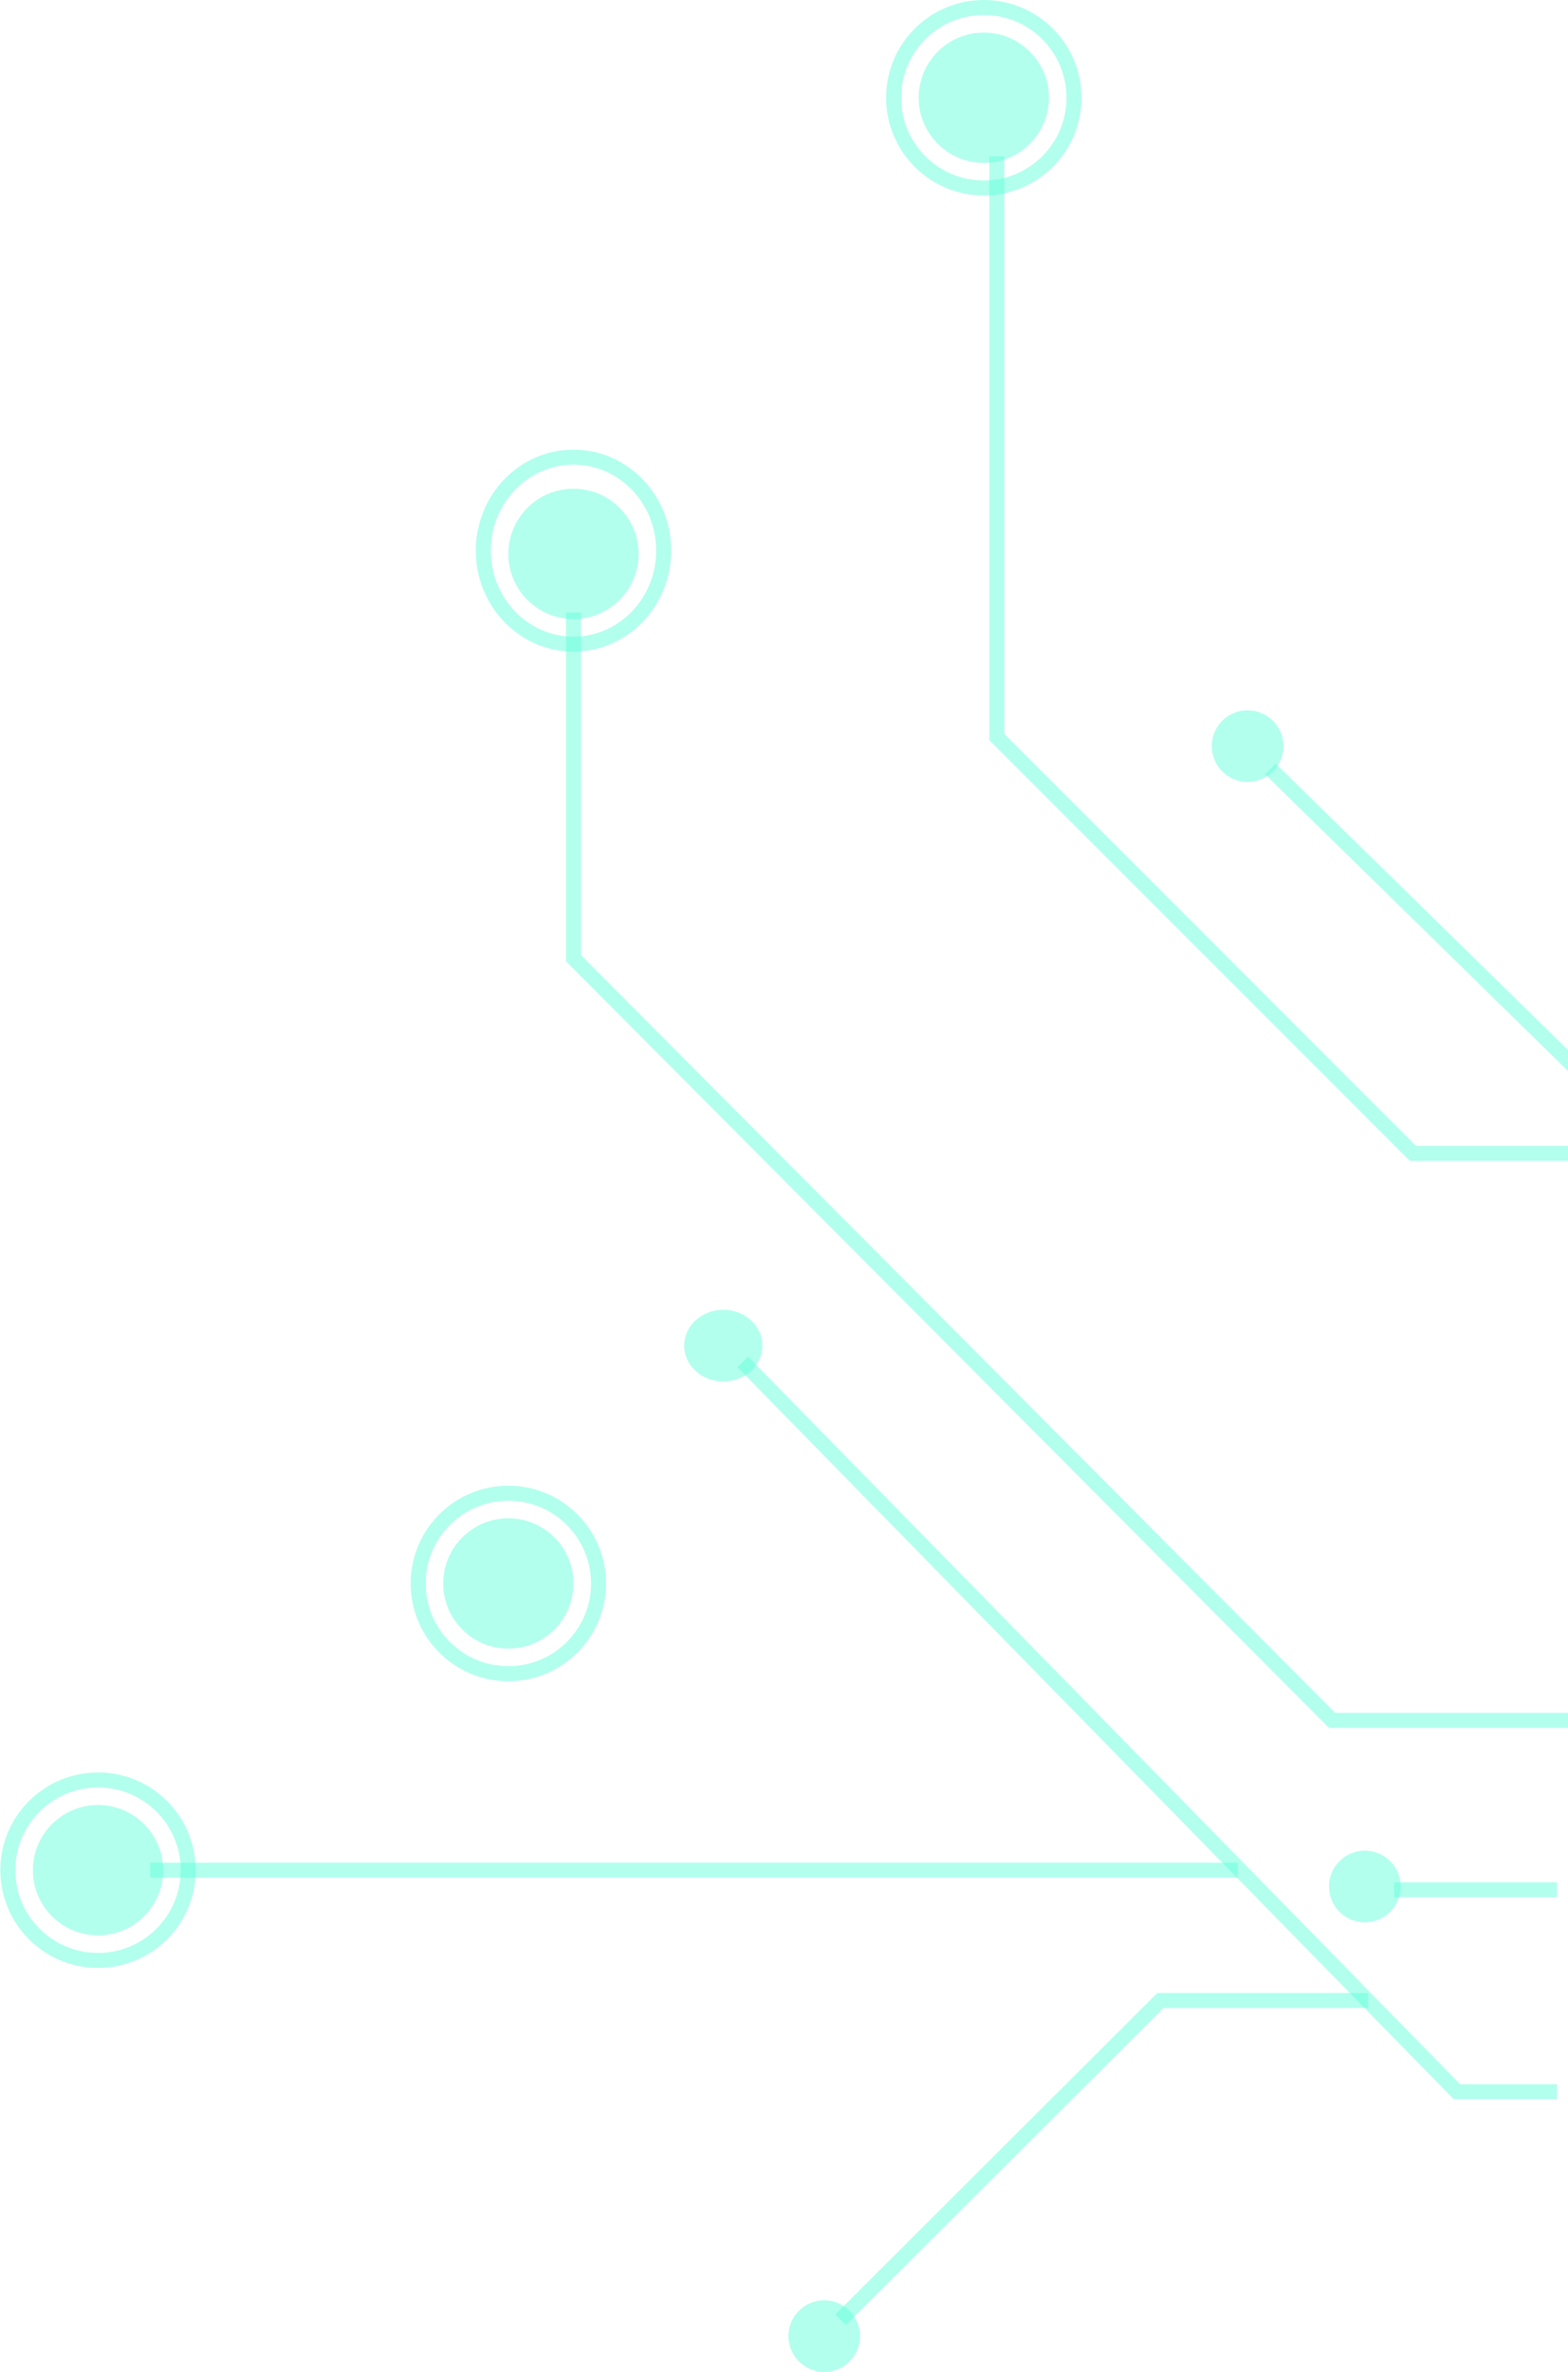 <svg width="209" height="316" viewBox="0 0 209 316" fill="none" xmlns="http://www.w3.org/2000/svg">
<circle id="circle-zl5mds2icz" r="8.681" transform="translate(13.066 249.154)" fill="rgb(94,255,216)" stroke="none" class="" style="mix-blend-mode: normal; paint-order: fill;" opacity="0.48"></circle>
<circle id="circle-y825hv5nlds" r="12.022" transform="translate(13.066 249.154)" fill="none" stroke="rgb(94,255,216)" stroke-width="2" class="" style="mix-blend-mode: normal; paint-order: fill;" opacity="0.48"></circle>
<circle id="circle-q098w98gjdp" r="8.681" transform="translate(67.758 210.956)" fill="rgb(94,255,216)" stroke="none" class="" style="mix-blend-mode: normal; paint-order: fill;" opacity="0.48"></circle>
<circle id="circle-ahcfz76vf27" r="12.022" transform="translate(67.758 210.956)" fill="none" stroke="rgb(94,255,216)" stroke-width="2" class="" style="mix-blend-mode: normal; paint-order: fill;" opacity="0.48"></circle>
<circle id="circle-mi3972tzbld" r="8.681" transform="translate(76.44 73.791)" fill="rgb(94,255,216)" stroke="none" class="" style="mix-blend-mode: normal; paint-order: fill;" opacity="0.48"></circle>
<path id="path-tbtxs8k8cf8" d="M88.461,73.357C88.461,80.268,83.048,85.813,76.439,85.813C69.831,85.813,64.418,80.268,64.418,73.357C64.418,66.447,69.831,60.901,76.439,60.901C83.048,60.901,88.461,66.447,88.461,73.357Z" fill="none" stroke="rgb(94,255,216)" stroke-width="2" class="" style="mix-blend-mode: normal; paint-order: fill;" opacity="0.48"></path>
<circle id="circle-nui2gs8oa" r="8.681" transform="translate(131.132 13.022)" fill="rgb(94,255,216)" stroke="none" class="" style="mix-blend-mode: normal; paint-order: fill;" opacity="0.48"></circle>
<circle id="circle-y4z0zcgg4xd" r="12.022" transform="translate(131.132 13.022)" fill="none" stroke="rgb(94,255,216)" stroke-width="2" class="" style="mix-blend-mode: normal; paint-order: fill;" opacity="0.48"></circle>
<circle id="circle-lu0537riv7" r="4.775" transform="translate(109.863 311.225)" fill="rgb(94,255,216)" stroke="none" class="" style="mix-blend-mode: normal; paint-order: fill;" opacity="0.48"></circle>
<ellipse id="ellipse-2rnt68o1ln3" rx="5.209" ry="4.775" transform="translate(96.406 179.269)" fill="rgb(94,255,216)" stroke="none" class="" style="mix-blend-mode: normal; paint-order: fill;" opacity="0.48"></ellipse>
<circle id="circle-1oma3zl2fw4" r="4.775" transform="translate(181.918 251.324)" fill="rgb(94,255,216)" stroke="none" class="" style="mix-blend-mode: normal; paint-order: fill;" opacity="0.48"></circle>
<circle id="circle-b5s0jg9kbua" r="4.775" transform="translate(166.291 99.401)" fill="rgb(94,255,216)" stroke="none" class="" style="mix-blend-mode: normal; paint-order: fill;" opacity="0.48"></circle>
<path id="path-0y7uuv2g88gg" d="M207.527,278.67L194.194,278.67L99.011,181.44" transform="translate(0.001 0)" fill="none" stroke="rgb(94,255,216)" stroke-width="2" class="" style="mix-blend-mode: normal; paint-order: fill;" opacity="0.48"></path>
<path id="path-pjwlukrnw8b" d="M182.352,266.516L154.673,266.516L112.033,309.055" fill="none" stroke="rgb(94,255,216)" stroke-width="2" class="" style="mix-blend-mode: normal; paint-order: fill;" opacity="0.48"></path>
<path id="path-2tzkt5m0lac" d="M209.264,153.659L188.328,153.659L132.868,98.19L132.868,20.835" fill="none" stroke="rgb(94,255,216)" stroke-width="2" class="" style="mix-blend-mode: normal; paint-order: fill;" opacity="0.48"></path>
<path id="path-j5zkeoe08eo" d="M211,143.242L169.33,102.44" fill="none" stroke="rgb(94,255,216)" stroke-width="2" class="" style="mix-blend-mode: normal; paint-order: fill;" opacity="0.48"></path>
<path id="path-ad5f0f6mfo" d="M209.264,229.187L177.55,229.187L76.439,127.653L76.439,81.604" fill="none" stroke="rgb(94,255,216)" stroke-width="2" class="" style="mix-blend-mode: normal; paint-order: fill;" opacity="0.48"></path>
<path id="path-cr1wxkfek3b" d="M207.528,251.758L185.824,251.758" fill="none" stroke="rgb(94,255,216)" stroke-width="2" class="" style="mix-blend-mode: normal; paint-order: fill;" opacity="0.48"></path>
<path id="path-l999p9mjvej" d="M164.989,249.154L20.011,249.154" fill="none" stroke="rgb(94,255,216)" stroke-width="2" class="" style="mix-blend-mode: normal; paint-order: fill;" opacity="0.48"></path>
</svg>
